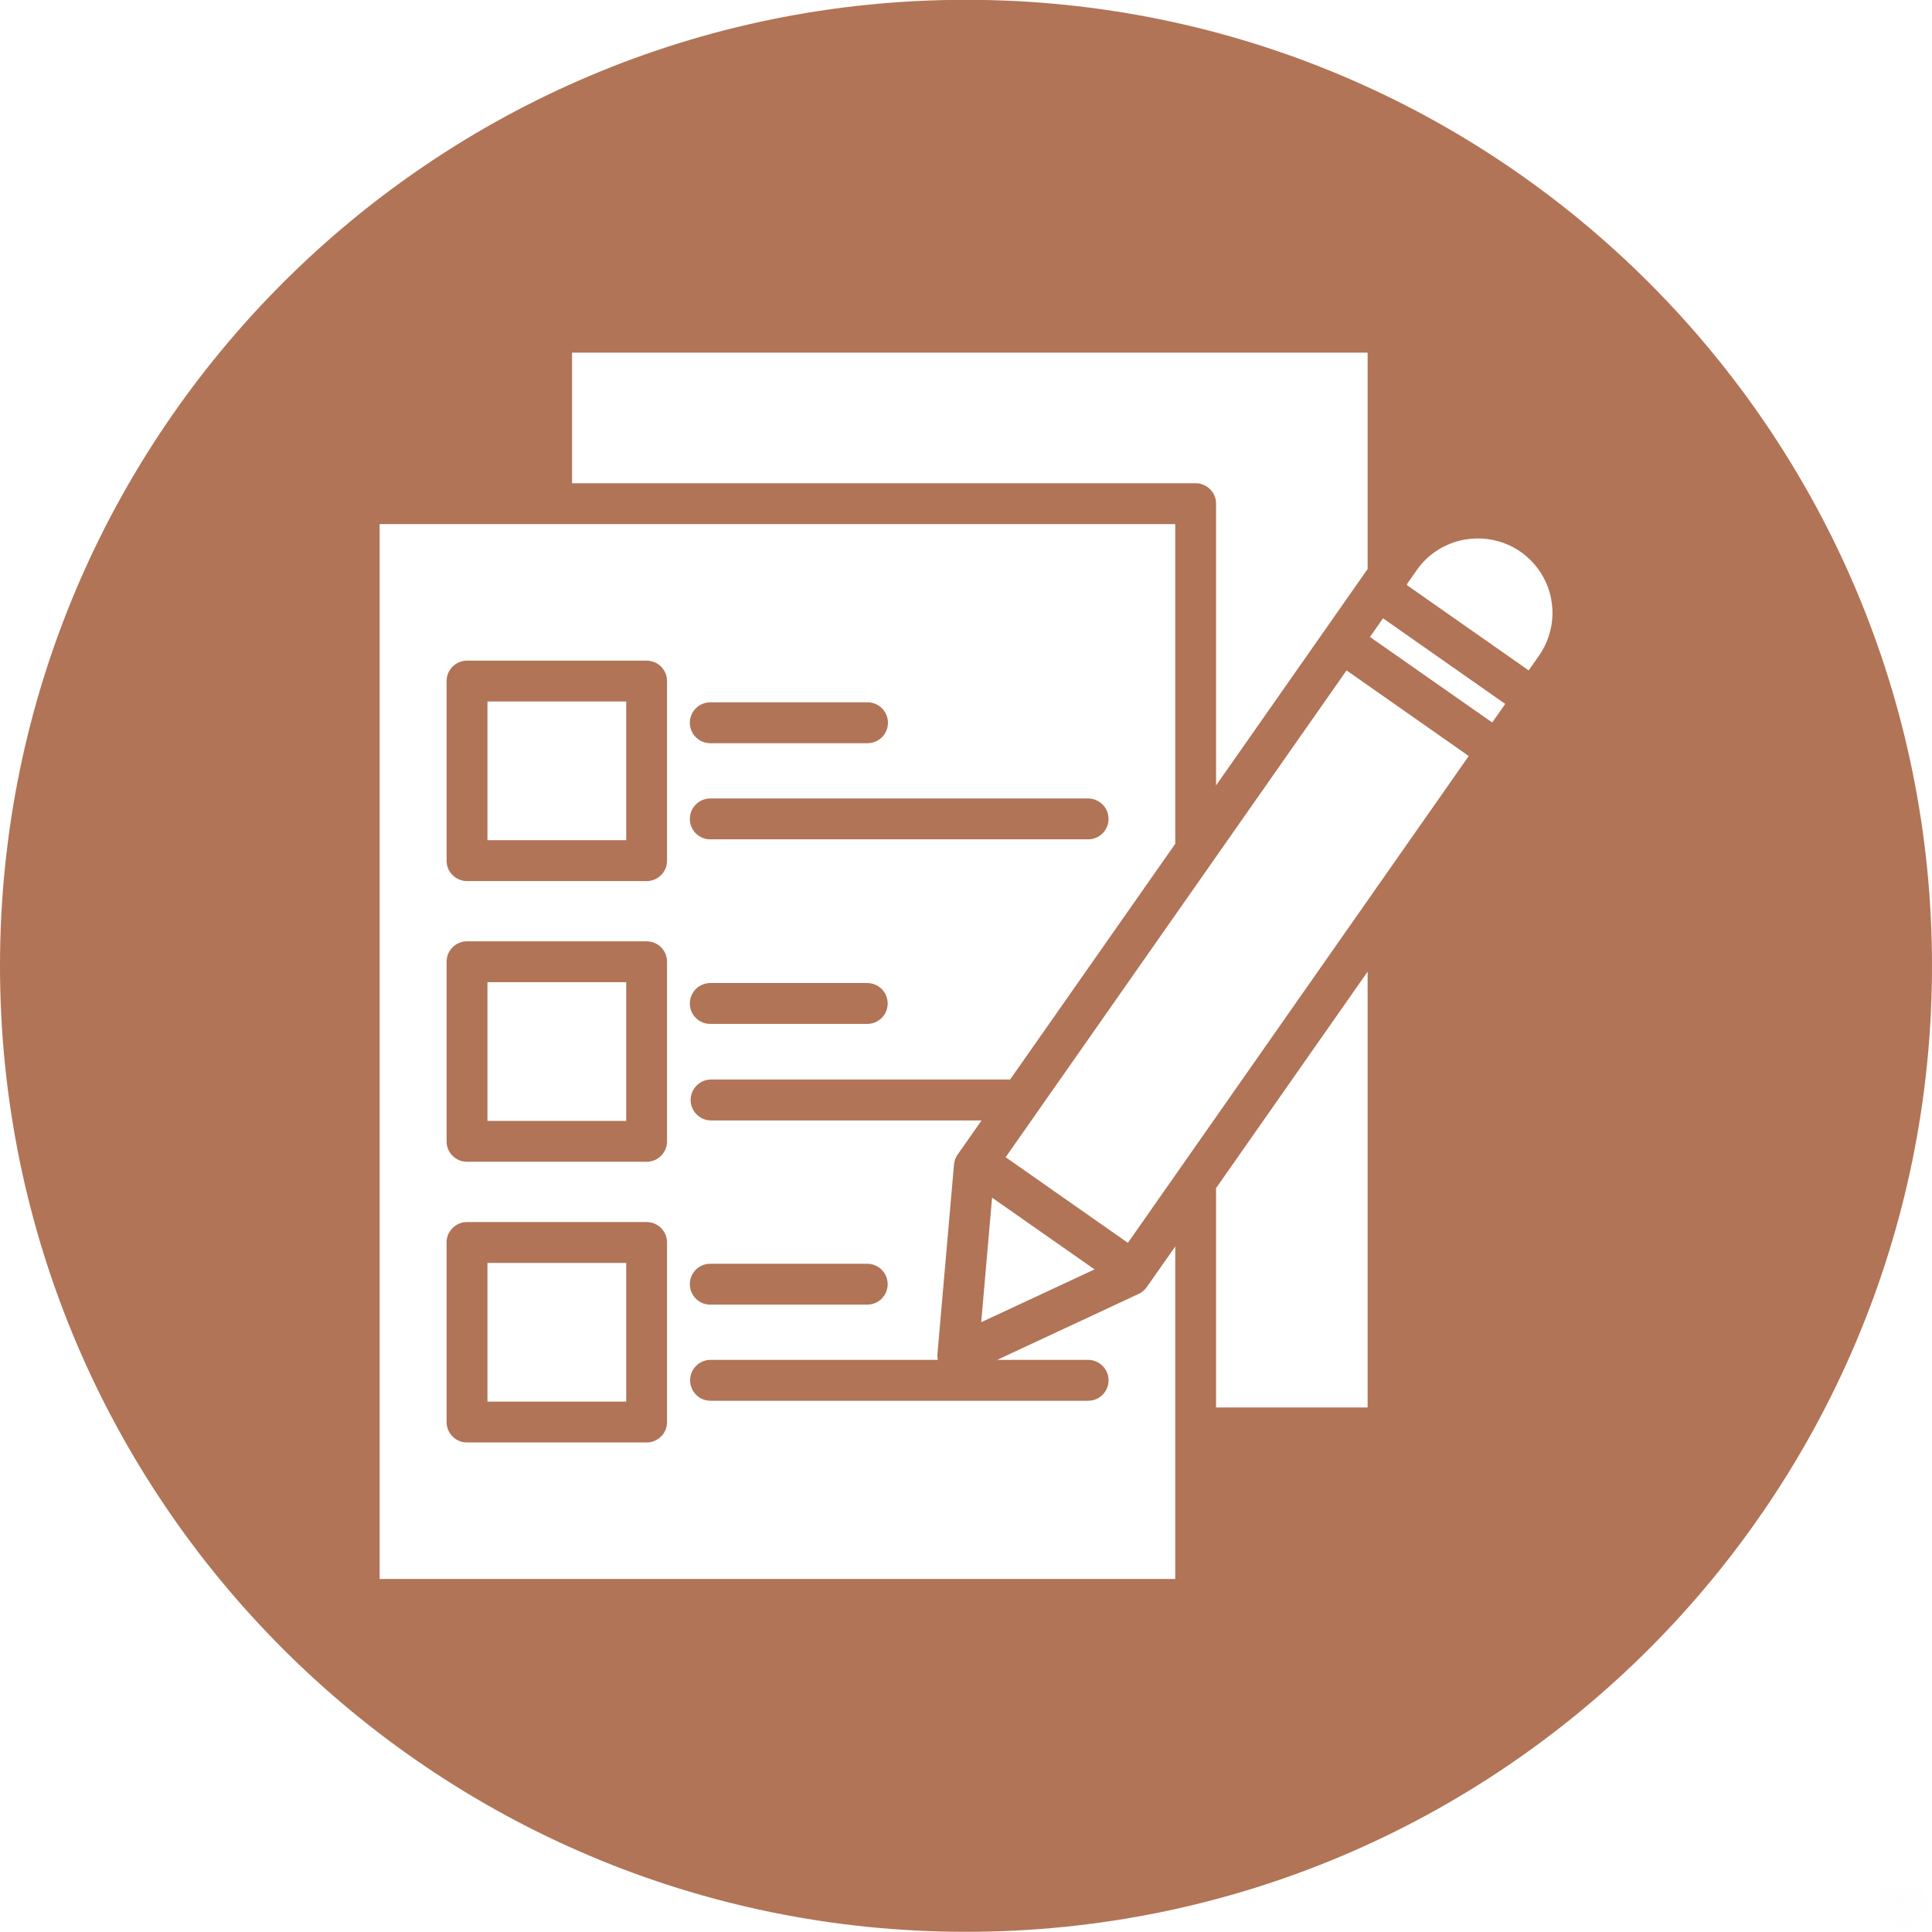 <svg width="32" height="32" viewBox="0 0 32 32" fill="none" xmlns="http://www.w3.org/2000/svg">
<g clip-path="url(#clip0_1_58)">
<path fill-rule="evenodd" clip-rule="evenodd" d="M16 -0.003C24.836 -0.003 32 7.16 32 15.997C32 24.833 24.836 31.997 16 31.997C7.163 31.997 0 24.833 0 15.997C0 7.161 7.164 -0.003 16 -0.003ZM11.426 21.27C11.426 21.292 11.428 21.314 11.432 21.336C11.437 21.358 11.443 21.379 11.452 21.4C11.46 21.42 11.471 21.44 11.483 21.458C11.495 21.477 11.509 21.494 11.525 21.51C11.541 21.525 11.558 21.539 11.576 21.552C11.595 21.564 11.614 21.575 11.635 21.583C11.655 21.592 11.676 21.598 11.698 21.602C11.72 21.607 11.742 21.609 11.764 21.609H14.364C14.387 21.609 14.409 21.607 14.43 21.602C14.452 21.598 14.473 21.592 14.494 21.583C14.514 21.575 14.534 21.564 14.552 21.552C14.571 21.539 14.588 21.525 14.604 21.51C14.619 21.494 14.633 21.477 14.646 21.458C14.658 21.44 14.669 21.42 14.677 21.4C14.686 21.379 14.692 21.358 14.696 21.336C14.701 21.315 14.703 21.293 14.703 21.27C14.703 21.248 14.701 21.226 14.696 21.204C14.692 21.182 14.686 21.161 14.677 21.141C14.669 21.12 14.658 21.101 14.646 21.082C14.633 21.064 14.619 21.047 14.604 21.031C14.588 21.015 14.571 21.001 14.552 20.989C14.534 20.976 14.514 20.966 14.494 20.958C14.473 20.949 14.452 20.943 14.43 20.938C14.409 20.934 14.387 20.932 14.364 20.932H11.764C11.742 20.932 11.72 20.934 11.698 20.938C11.676 20.942 11.655 20.949 11.635 20.957C11.614 20.966 11.595 20.976 11.576 20.989C11.558 21.001 11.54 21.015 11.525 21.031C11.509 21.046 11.495 21.063 11.483 21.082C11.47 21.1 11.46 21.12 11.451 21.141C11.443 21.161 11.437 21.182 11.432 21.204C11.428 21.226 11.426 21.248 11.426 21.27ZM10.372 23.215V20.918H8.074V23.215H10.372ZM10.71 20.241H7.735C7.713 20.241 7.691 20.243 7.669 20.247C7.647 20.252 7.626 20.258 7.606 20.266C7.585 20.275 7.566 20.285 7.547 20.298C7.529 20.31 7.512 20.324 7.496 20.34C7.48 20.355 7.466 20.373 7.454 20.391C7.441 20.409 7.431 20.429 7.422 20.449C7.414 20.47 7.407 20.491 7.403 20.513C7.399 20.535 7.397 20.557 7.397 20.579V23.554C7.397 23.599 7.405 23.642 7.422 23.683C7.44 23.725 7.464 23.761 7.496 23.793C7.528 23.825 7.564 23.849 7.606 23.867C7.647 23.884 7.69 23.892 7.735 23.892H10.71C10.732 23.892 10.754 23.89 10.776 23.886C10.798 23.882 10.819 23.875 10.839 23.867C10.86 23.858 10.879 23.848 10.898 23.835C10.916 23.823 10.933 23.809 10.949 23.793C10.965 23.778 10.979 23.76 10.991 23.742C11.004 23.724 11.014 23.704 11.023 23.683C11.031 23.663 11.038 23.642 11.042 23.62C11.046 23.598 11.048 23.576 11.048 23.554V20.579C11.048 20.557 11.046 20.535 11.042 20.513C11.038 20.491 11.031 20.47 11.023 20.449C11.014 20.429 11.004 20.409 10.991 20.391C10.979 20.372 10.965 20.355 10.949 20.34C10.933 20.324 10.916 20.31 10.898 20.298C10.879 20.285 10.86 20.275 10.839 20.266C10.819 20.258 10.798 20.251 10.776 20.247C10.754 20.243 10.732 20.241 10.71 20.241ZM11.426 16.62C11.426 16.643 11.428 16.665 11.432 16.687C11.437 16.708 11.443 16.73 11.451 16.75C11.46 16.771 11.47 16.79 11.483 16.809C11.495 16.827 11.509 16.844 11.525 16.86C11.541 16.876 11.558 16.89 11.576 16.902C11.595 16.915 11.614 16.925 11.635 16.934C11.655 16.942 11.676 16.949 11.698 16.953C11.72 16.957 11.742 16.959 11.764 16.959H14.364C14.387 16.959 14.409 16.957 14.43 16.953C14.452 16.949 14.473 16.942 14.494 16.934C14.514 16.925 14.534 16.915 14.552 16.902C14.571 16.89 14.588 16.876 14.604 16.86C14.62 16.845 14.634 16.827 14.646 16.809C14.658 16.79 14.669 16.771 14.677 16.75C14.686 16.73 14.692 16.709 14.696 16.687C14.701 16.665 14.703 16.643 14.703 16.621C14.703 16.599 14.701 16.576 14.696 16.555C14.692 16.533 14.686 16.512 14.677 16.491C14.669 16.471 14.658 16.451 14.646 16.433C14.634 16.414 14.62 16.397 14.604 16.381C14.588 16.366 14.571 16.351 14.552 16.339C14.534 16.327 14.514 16.316 14.494 16.308C14.473 16.299 14.452 16.293 14.43 16.289C14.409 16.284 14.387 16.282 14.364 16.282H11.764C11.742 16.282 11.72 16.284 11.698 16.289C11.676 16.293 11.655 16.299 11.635 16.308C11.614 16.316 11.595 16.327 11.576 16.339C11.558 16.351 11.541 16.365 11.525 16.381C11.509 16.397 11.495 16.414 11.483 16.432C11.471 16.451 11.46 16.47 11.452 16.491C11.443 16.511 11.437 16.533 11.432 16.554C11.428 16.576 11.426 16.598 11.426 16.62ZM10.372 18.566V16.268H8.074V18.566H10.372ZM10.71 15.591H7.735C7.69 15.591 7.647 15.6 7.606 15.617C7.564 15.634 7.528 15.658 7.496 15.69C7.464 15.722 7.44 15.759 7.422 15.8C7.405 15.841 7.397 15.885 7.397 15.929V18.904C7.397 18.949 7.405 18.993 7.422 19.034C7.44 19.075 7.464 19.112 7.496 19.144C7.528 19.175 7.564 19.2 7.606 19.217C7.647 19.234 7.69 19.243 7.735 19.243H10.71C10.732 19.243 10.754 19.241 10.776 19.236C10.798 19.232 10.819 19.225 10.839 19.217C10.86 19.209 10.879 19.198 10.898 19.186C10.916 19.173 10.933 19.159 10.949 19.144C10.965 19.128 10.979 19.111 10.991 19.092C11.004 19.074 11.014 19.055 11.023 19.034C11.031 19.013 11.038 18.992 11.042 18.971C11.046 18.949 11.048 18.927 11.048 18.904V15.929C11.048 15.907 11.046 15.885 11.042 15.863C11.038 15.842 11.031 15.82 11.023 15.8C11.014 15.779 11.004 15.76 10.991 15.741C10.979 15.723 10.965 15.706 10.949 15.69C10.933 15.674 10.916 15.66 10.898 15.648C10.879 15.636 10.86 15.625 10.839 15.617C10.819 15.608 10.798 15.602 10.776 15.598C10.754 15.593 10.732 15.591 10.71 15.591ZM11.426 13.564C11.426 13.586 11.428 13.608 11.432 13.63C11.437 13.652 11.443 13.673 11.452 13.694C11.46 13.714 11.47 13.734 11.483 13.752C11.495 13.771 11.509 13.788 11.525 13.803C11.541 13.819 11.558 13.833 11.576 13.846C11.595 13.858 11.614 13.868 11.635 13.877C11.655 13.885 11.676 13.892 11.698 13.896C11.72 13.9 11.742 13.903 11.764 13.902H18.018C18.04 13.903 18.063 13.901 18.085 13.897C18.107 13.893 18.128 13.886 18.149 13.878C18.17 13.87 18.189 13.859 18.208 13.847C18.227 13.835 18.244 13.821 18.26 13.805C18.276 13.789 18.29 13.772 18.303 13.754C18.316 13.735 18.326 13.715 18.335 13.695C18.344 13.674 18.35 13.653 18.354 13.631C18.359 13.609 18.361 13.586 18.361 13.564C18.361 13.542 18.359 13.519 18.354 13.497C18.35 13.475 18.344 13.454 18.335 13.433C18.326 13.413 18.316 13.393 18.303 13.374C18.29 13.356 18.276 13.339 18.26 13.323C18.244 13.307 18.227 13.293 18.208 13.281C18.189 13.269 18.17 13.258 18.149 13.25C18.128 13.241 18.107 13.235 18.085 13.231C18.063 13.227 18.04 13.225 18.018 13.225H11.764C11.742 13.225 11.72 13.228 11.698 13.232C11.676 13.236 11.655 13.243 11.635 13.251C11.614 13.26 11.595 13.27 11.576 13.282C11.558 13.295 11.541 13.309 11.525 13.325C11.509 13.34 11.495 13.357 11.483 13.376C11.47 13.394 11.46 13.414 11.452 13.434C11.443 13.455 11.437 13.476 11.432 13.498C11.428 13.52 11.426 13.542 11.426 13.564ZM11.426 11.971C11.426 11.994 11.428 12.016 11.432 12.037C11.437 12.059 11.443 12.08 11.452 12.101C11.46 12.121 11.471 12.141 11.483 12.159C11.495 12.178 11.509 12.195 11.525 12.211C11.541 12.226 11.558 12.24 11.576 12.253C11.595 12.265 11.614 12.276 11.635 12.284C11.655 12.292 11.676 12.299 11.698 12.303C11.72 12.308 11.742 12.31 11.764 12.31H14.364C14.387 12.31 14.409 12.308 14.431 12.304C14.453 12.3 14.474 12.294 14.495 12.285C14.516 12.277 14.536 12.267 14.555 12.254C14.573 12.242 14.591 12.228 14.607 12.212C14.623 12.196 14.637 12.179 14.649 12.161C14.662 12.142 14.673 12.122 14.681 12.102C14.69 12.081 14.696 12.06 14.701 12.038C14.705 12.016 14.707 11.994 14.707 11.971C14.707 11.949 14.705 11.927 14.701 11.905C14.696 11.883 14.69 11.861 14.681 11.841C14.673 11.82 14.662 11.8 14.649 11.782C14.637 11.763 14.623 11.746 14.607 11.73C14.591 11.714 14.573 11.7 14.555 11.688C14.536 11.676 14.516 11.665 14.495 11.657C14.474 11.649 14.453 11.642 14.431 11.638C14.409 11.634 14.387 11.632 14.364 11.633H11.764C11.742 11.633 11.72 11.635 11.698 11.639C11.676 11.644 11.655 11.65 11.635 11.658C11.614 11.667 11.595 11.677 11.576 11.69C11.558 11.702 11.541 11.716 11.525 11.732C11.509 11.748 11.495 11.765 11.483 11.783C11.471 11.802 11.46 11.821 11.452 11.842C11.443 11.862 11.437 11.883 11.432 11.905C11.428 11.927 11.426 11.949 11.426 11.971ZM10.372 13.916V11.619H8.074V13.916H10.372ZM10.71 10.942H7.735C7.713 10.942 7.691 10.944 7.669 10.949C7.647 10.953 7.626 10.959 7.606 10.968C7.585 10.976 7.566 10.987 7.547 10.999C7.529 11.012 7.512 11.026 7.496 11.041C7.48 11.057 7.466 11.074 7.454 11.093C7.441 11.111 7.431 11.131 7.422 11.151C7.414 11.172 7.407 11.193 7.403 11.215C7.399 11.236 7.397 11.258 7.397 11.281V14.255C7.397 14.277 7.399 14.299 7.403 14.321C7.407 14.343 7.414 14.364 7.422 14.385C7.431 14.405 7.441 14.425 7.454 14.443C7.466 14.462 7.48 14.479 7.496 14.494C7.512 14.51 7.529 14.524 7.547 14.537C7.566 14.549 7.585 14.559 7.606 14.568C7.626 14.576 7.647 14.583 7.669 14.587C7.691 14.592 7.713 14.594 7.735 14.594H10.71C10.732 14.594 10.754 14.592 10.776 14.587C10.798 14.583 10.819 14.577 10.839 14.568C10.86 14.56 10.879 14.549 10.898 14.537C10.916 14.524 10.934 14.51 10.949 14.495C10.965 14.479 10.979 14.462 10.991 14.443C11.004 14.425 11.014 14.405 11.023 14.385C11.031 14.364 11.038 14.343 11.042 14.321C11.046 14.299 11.048 14.277 11.048 14.255V11.281C11.048 11.258 11.046 11.236 11.042 11.215C11.038 11.193 11.031 11.172 11.023 11.151C11.014 11.13 11.004 11.111 10.991 11.092C10.979 11.074 10.965 11.057 10.949 11.041C10.934 11.025 10.916 11.011 10.898 10.999C10.879 10.987 10.86 10.976 10.839 10.968C10.819 10.959 10.798 10.953 10.776 10.949C10.754 10.944 10.732 10.942 10.71 10.942ZM24.263 8.937C24.102 8.965 23.952 9.023 23.814 9.11C23.675 9.198 23.559 9.309 23.465 9.444L23.311 9.664C23.308 9.673 23.305 9.681 23.301 9.69L25.32 11.104L25.49 10.861C25.525 10.811 25.556 10.759 25.583 10.705C25.61 10.651 25.633 10.595 25.652 10.537C25.671 10.479 25.686 10.42 25.696 10.361C25.707 10.301 25.712 10.24 25.714 10.18C25.715 10.119 25.712 10.058 25.704 9.998C25.697 9.938 25.685 9.878 25.669 9.82C25.652 9.761 25.632 9.704 25.607 9.649C25.582 9.593 25.553 9.54 25.521 9.489C25.488 9.437 25.452 9.389 25.412 9.343C25.372 9.297 25.329 9.254 25.283 9.215C25.237 9.175 25.188 9.139 25.137 9.107C25.085 9.075 25.032 9.046 24.976 9.022C24.92 8.998 24.863 8.977 24.804 8.962C24.746 8.946 24.686 8.934 24.626 8.927C24.566 8.92 24.505 8.917 24.444 8.919C24.384 8.921 24.323 8.927 24.263 8.937ZM22.652 23.312V16.094L20.14 19.682C20.141 19.695 20.142 19.709 20.142 19.722V23.312H22.652ZM6.288 26.153H19.466V20.646L18.994 21.318C18.96 21.368 18.915 21.405 18.86 21.431L16.516 22.524H18.018C18.04 22.523 18.063 22.525 18.085 22.529C18.107 22.534 18.128 22.54 18.149 22.548C18.17 22.557 18.19 22.567 18.208 22.579C18.227 22.592 18.244 22.606 18.26 22.621C18.276 22.637 18.291 22.654 18.303 22.673C18.316 22.691 18.326 22.711 18.335 22.732C18.344 22.752 18.35 22.774 18.355 22.796C18.359 22.818 18.361 22.84 18.361 22.862C18.361 22.885 18.359 22.907 18.355 22.929C18.35 22.951 18.344 22.972 18.335 22.993C18.326 23.014 18.316 23.033 18.303 23.052C18.291 23.071 18.276 23.088 18.26 23.104C18.244 23.119 18.227 23.133 18.208 23.146C18.19 23.158 18.17 23.168 18.149 23.177C18.128 23.185 18.107 23.191 18.085 23.195C18.063 23.199 18.04 23.201 18.018 23.201H11.764C11.72 23.2 11.677 23.191 11.636 23.174C11.595 23.157 11.559 23.132 11.528 23.1C11.497 23.069 11.472 23.032 11.456 22.991C11.439 22.95 11.43 22.907 11.43 22.862C11.43 22.818 11.439 22.775 11.456 22.734C11.472 22.693 11.497 22.656 11.528 22.625C11.559 22.593 11.595 22.568 11.636 22.551C11.677 22.533 11.72 22.524 11.764 22.524H15.533C15.526 22.491 15.524 22.458 15.527 22.425L15.801 19.289C15.806 19.229 15.826 19.174 15.861 19.124L16.258 18.558H11.777C11.732 18.558 11.689 18.549 11.647 18.532C11.606 18.514 11.569 18.49 11.538 18.458C11.506 18.426 11.482 18.39 11.465 18.348C11.447 18.307 11.439 18.264 11.439 18.219C11.439 18.174 11.447 18.131 11.465 18.09C11.482 18.048 11.506 18.012 11.538 17.98C11.569 17.948 11.606 17.924 11.647 17.906C11.689 17.889 11.732 17.881 11.777 17.88H16.731L19.468 13.973C19.466 13.96 19.466 13.948 19.466 13.935V8.681H6.288V26.153ZM9.475 5.841V8.004H19.804C19.826 8.004 19.848 8.006 19.87 8.01C19.892 8.015 19.913 8.021 19.933 8.03C19.954 8.038 19.974 8.049 19.992 8.061C20.01 8.073 20.028 8.087 20.043 8.103C20.059 8.119 20.073 8.136 20.085 8.154C20.098 8.173 20.108 8.192 20.117 8.213C20.125 8.233 20.132 8.255 20.136 8.276C20.14 8.298 20.142 8.32 20.142 8.342V13.009L22.652 9.425V5.841H9.475ZM16.432 19.837L16.252 21.9L18.129 21.025L16.432 19.837ZM18.681 20.586L24.327 12.522L22.303 11.104L16.657 19.167L18.681 20.585V20.586ZM24.716 11.967L24.931 11.659L22.907 10.241L22.691 10.55L24.716 11.967Z" fill="#B17457"/>
<mask id="mask0_1_58" style="mask-type:luminance" maskUnits="userSpaceOnUse" x="31" y="31" width="1" height="1">
<path d="M31.349 31.519H31.713V31.829H31.349V31.519Z" fill="white"/>
</mask>
<g mask="url(#mask0_1_58)">
<mask id="mask1_1_58" style="mask-type:luminance" maskUnits="userSpaceOnUse" x="31" y="31" width="1" height="1">
<path d="M31.712 31.629C31.552 31.885 31.398 31.84 31.366 31.789C31.334 31.731 31.36 31.578 31.411 31.533C31.462 31.494 31.667 31.552 31.667 31.552" fill="white"/>
</mask>
<g mask="url(#mask1_1_58)">
<path d="M31.11 31.277H31.975V32.115H31.11V31.277Z" fill="#E7191F"/>
</g>
</g>
</g>
<defs>
<clipPath id="clip0_1_58">
<rect width="32" height="32" fill="white"/>
</clipPath>
</defs>
</svg>
